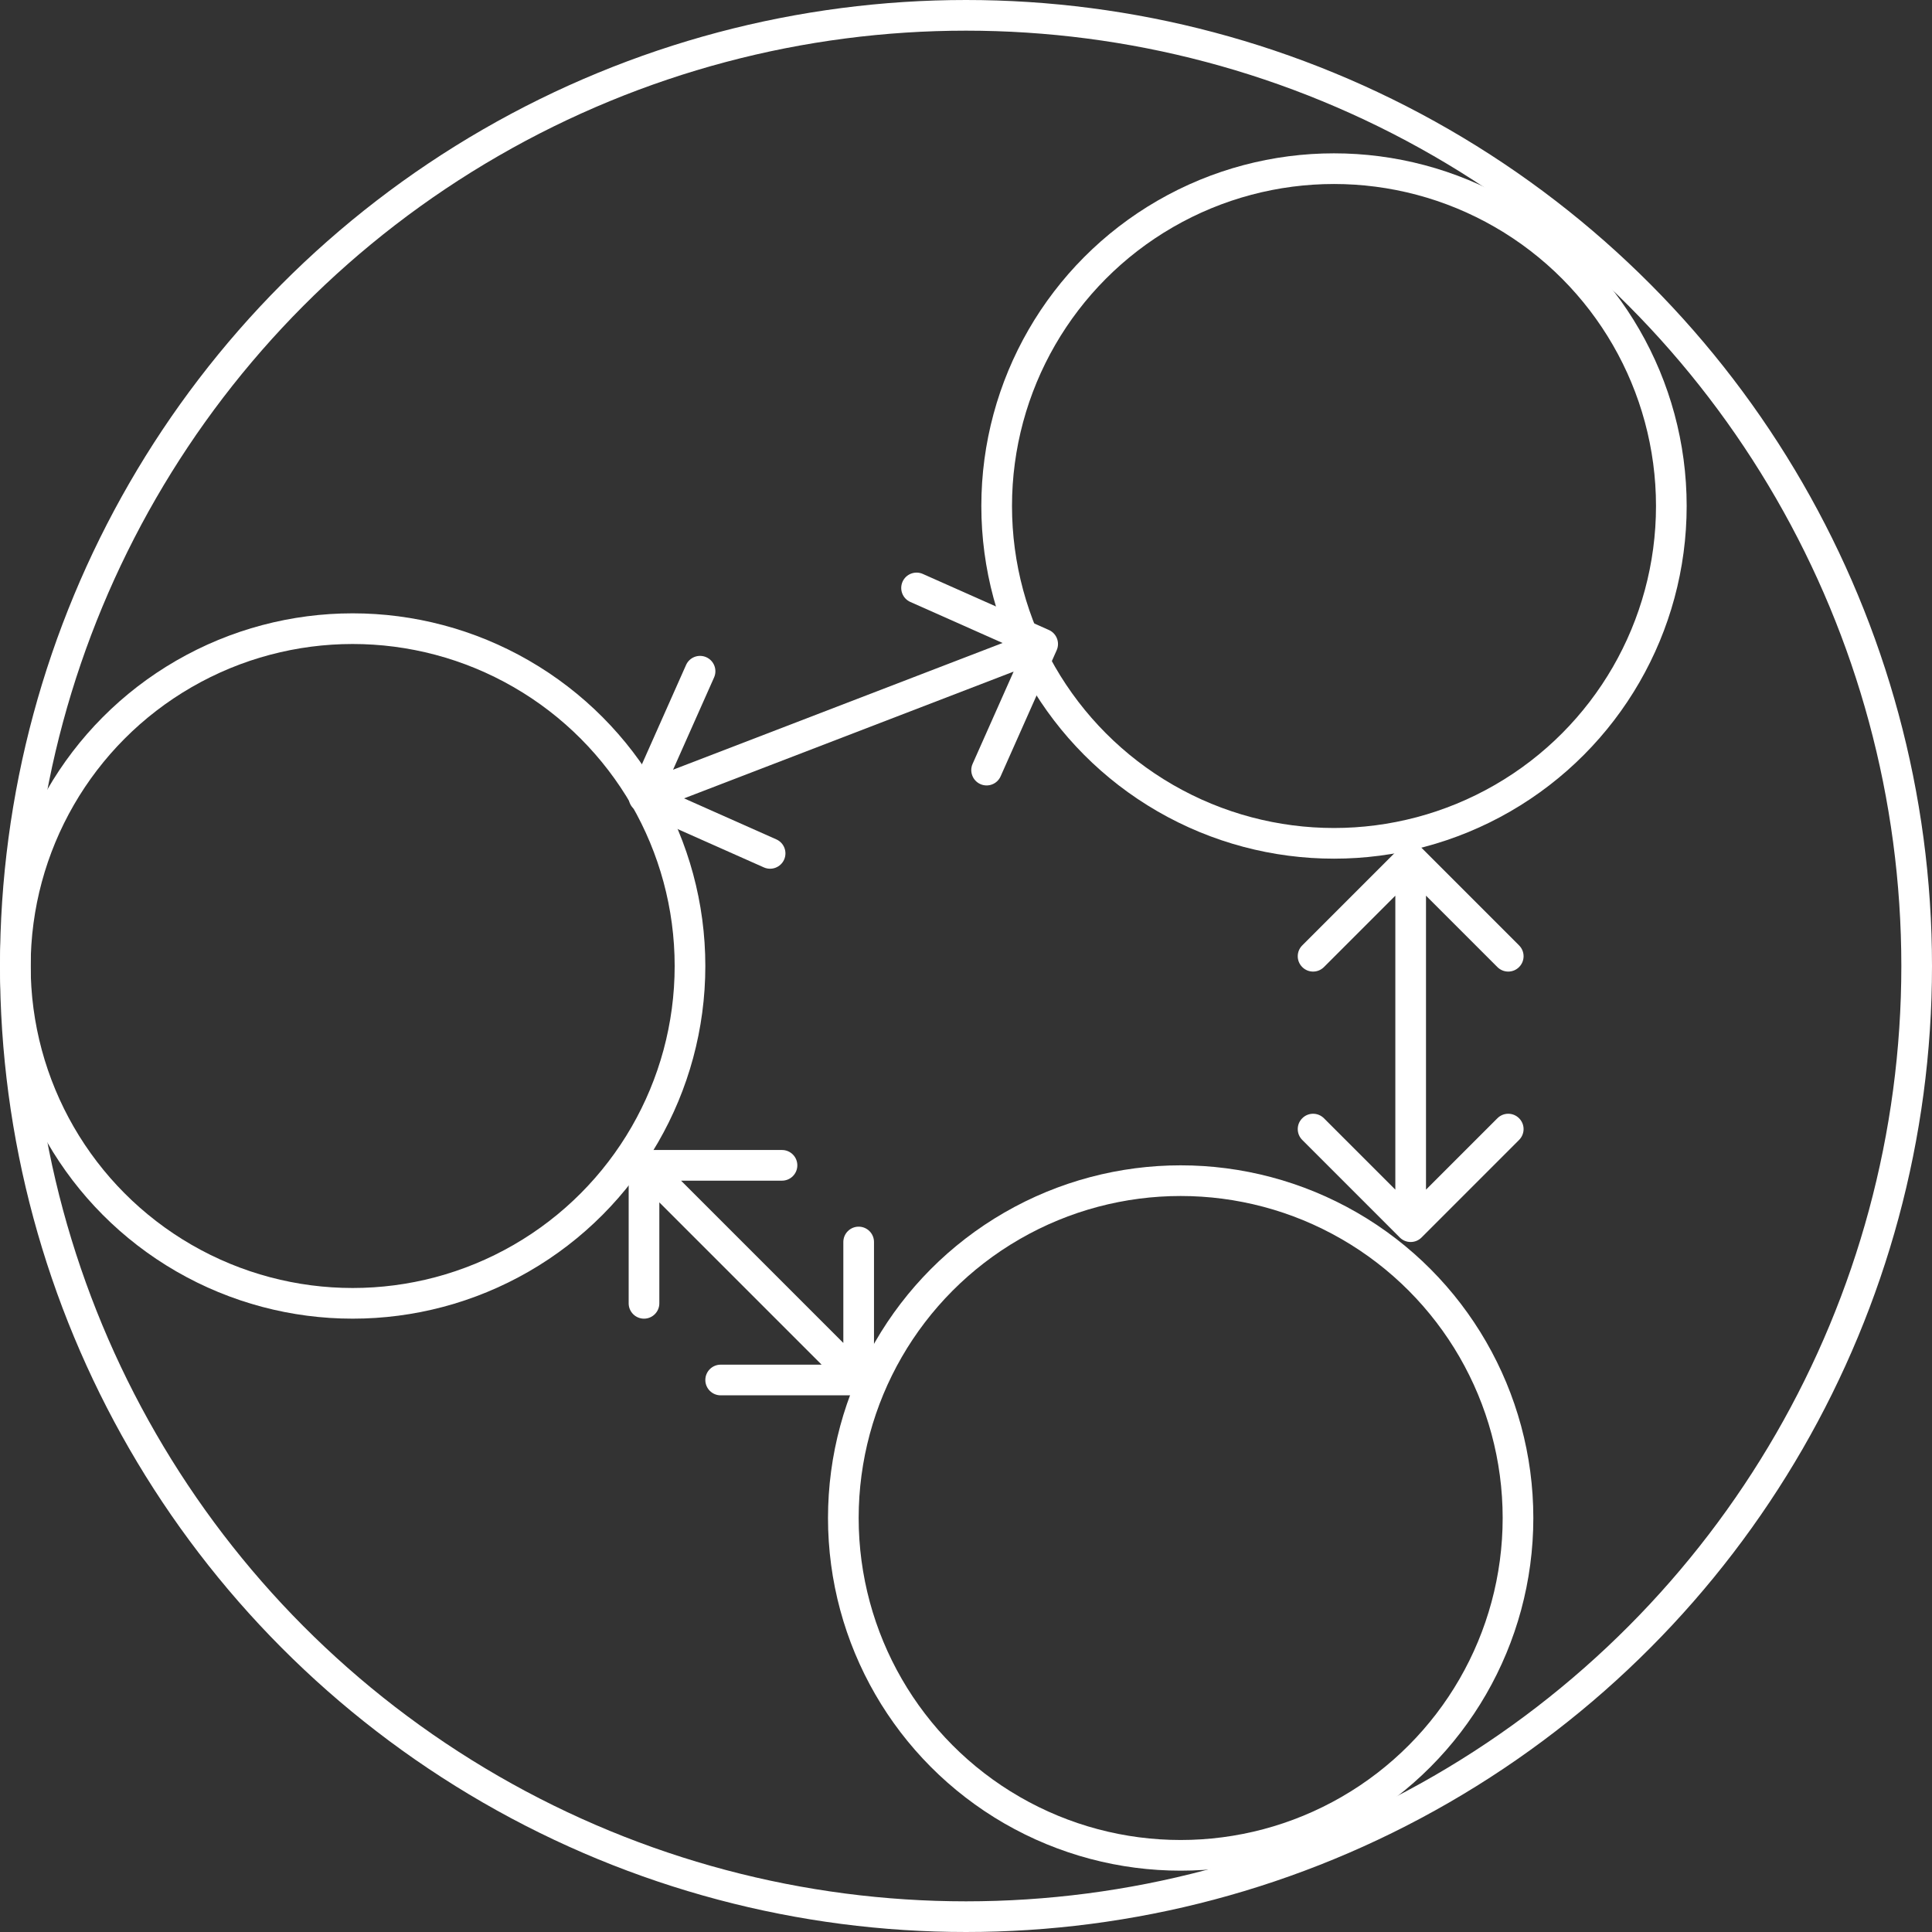<svg width="63" height="63" viewBox="0 0 63 63" fill="none" xmlns="http://www.w3.org/2000/svg">
<rect x="0" y="0" width="63" height="63" fill="#333333" stroke="none"/>
<circle cx="31.5" cy="31.5" r="31" stroke="white"/>
<circle cx="43.5" cy="16.5" r="11" stroke="white"/>
<circle cx="11.5" cy="31.5" r="11" stroke="white"/>
<circle cx="38.5" cy="49.5" r="11" stroke="white"/>
<path d="M20.543 25.797C20.431 26.049 20.545 26.345 20.797 26.457L24.909 28.285C25.161 28.397 25.457 28.283 25.569 28.031C25.681 27.778 25.568 27.483 25.315 27.371L21.66 25.746L23.285 22.091C23.397 21.839 23.283 21.543 23.031 21.431C22.778 21.319 22.483 21.432 22.371 21.685L20.543 25.797ZM34.457 21.203C34.569 20.951 34.455 20.655 34.203 20.543L30.091 18.715C29.839 18.603 29.543 18.717 29.431 18.969C29.319 19.222 29.432 19.517 29.685 19.629L33.34 21.254L31.715 24.909C31.603 25.161 31.717 25.457 31.969 25.569C32.222 25.681 32.517 25.568 32.629 25.315L34.457 21.203ZM21.18 26.467L34.179 21.467L33.821 20.533L20.82 25.533L21.18 26.467Z" fill="white"/>
<path d="M21 37.5C20.724 37.5 20.5 37.724 20.5 38L20.5 42.5C20.5 42.776 20.724 43 21 43C21.276 43 21.5 42.776 21.5 42.5L21.5 38.5L25.5 38.5C25.776 38.5 26 38.276 26 38C26 37.724 25.776 37.5 25.5 37.5L21 37.5ZM28 45.5C28.276 45.5 28.5 45.276 28.5 45L28.5 40.5C28.5 40.224 28.276 40 28 40C27.724 40 27.5 40.224 27.5 40.5L27.5 44.5L23.5 44.5C23.224 44.5 23 44.724 23 45C23 45.276 23.224 45.5 23.5 45.5L28 45.5ZM20.646 38.354L27.646 45.354L28.354 44.646L21.354 37.646L20.646 38.354Z" fill="white"/>
<path d="M46.354 27.646C46.158 27.451 45.842 27.451 45.646 27.646L42.465 30.828C42.269 31.024 42.269 31.34 42.465 31.535C42.66 31.731 42.976 31.731 43.172 31.535L46 28.707L48.828 31.535C49.024 31.731 49.34 31.731 49.535 31.535C49.731 31.34 49.731 31.024 49.535 30.828L46.354 27.646ZM45.646 40.354C45.842 40.549 46.158 40.549 46.354 40.354L49.535 37.172C49.731 36.976 49.731 36.66 49.535 36.465C49.34 36.269 49.024 36.269 48.828 36.465L46 39.293L43.172 36.465C42.976 36.269 42.66 36.269 42.465 36.465C42.269 36.66 42.269 36.976 42.465 37.172L45.646 40.354ZM45.5 28L45.5 40L46.5 40L46.5 28L45.5 28Z" fill="white"/>
</svg>
